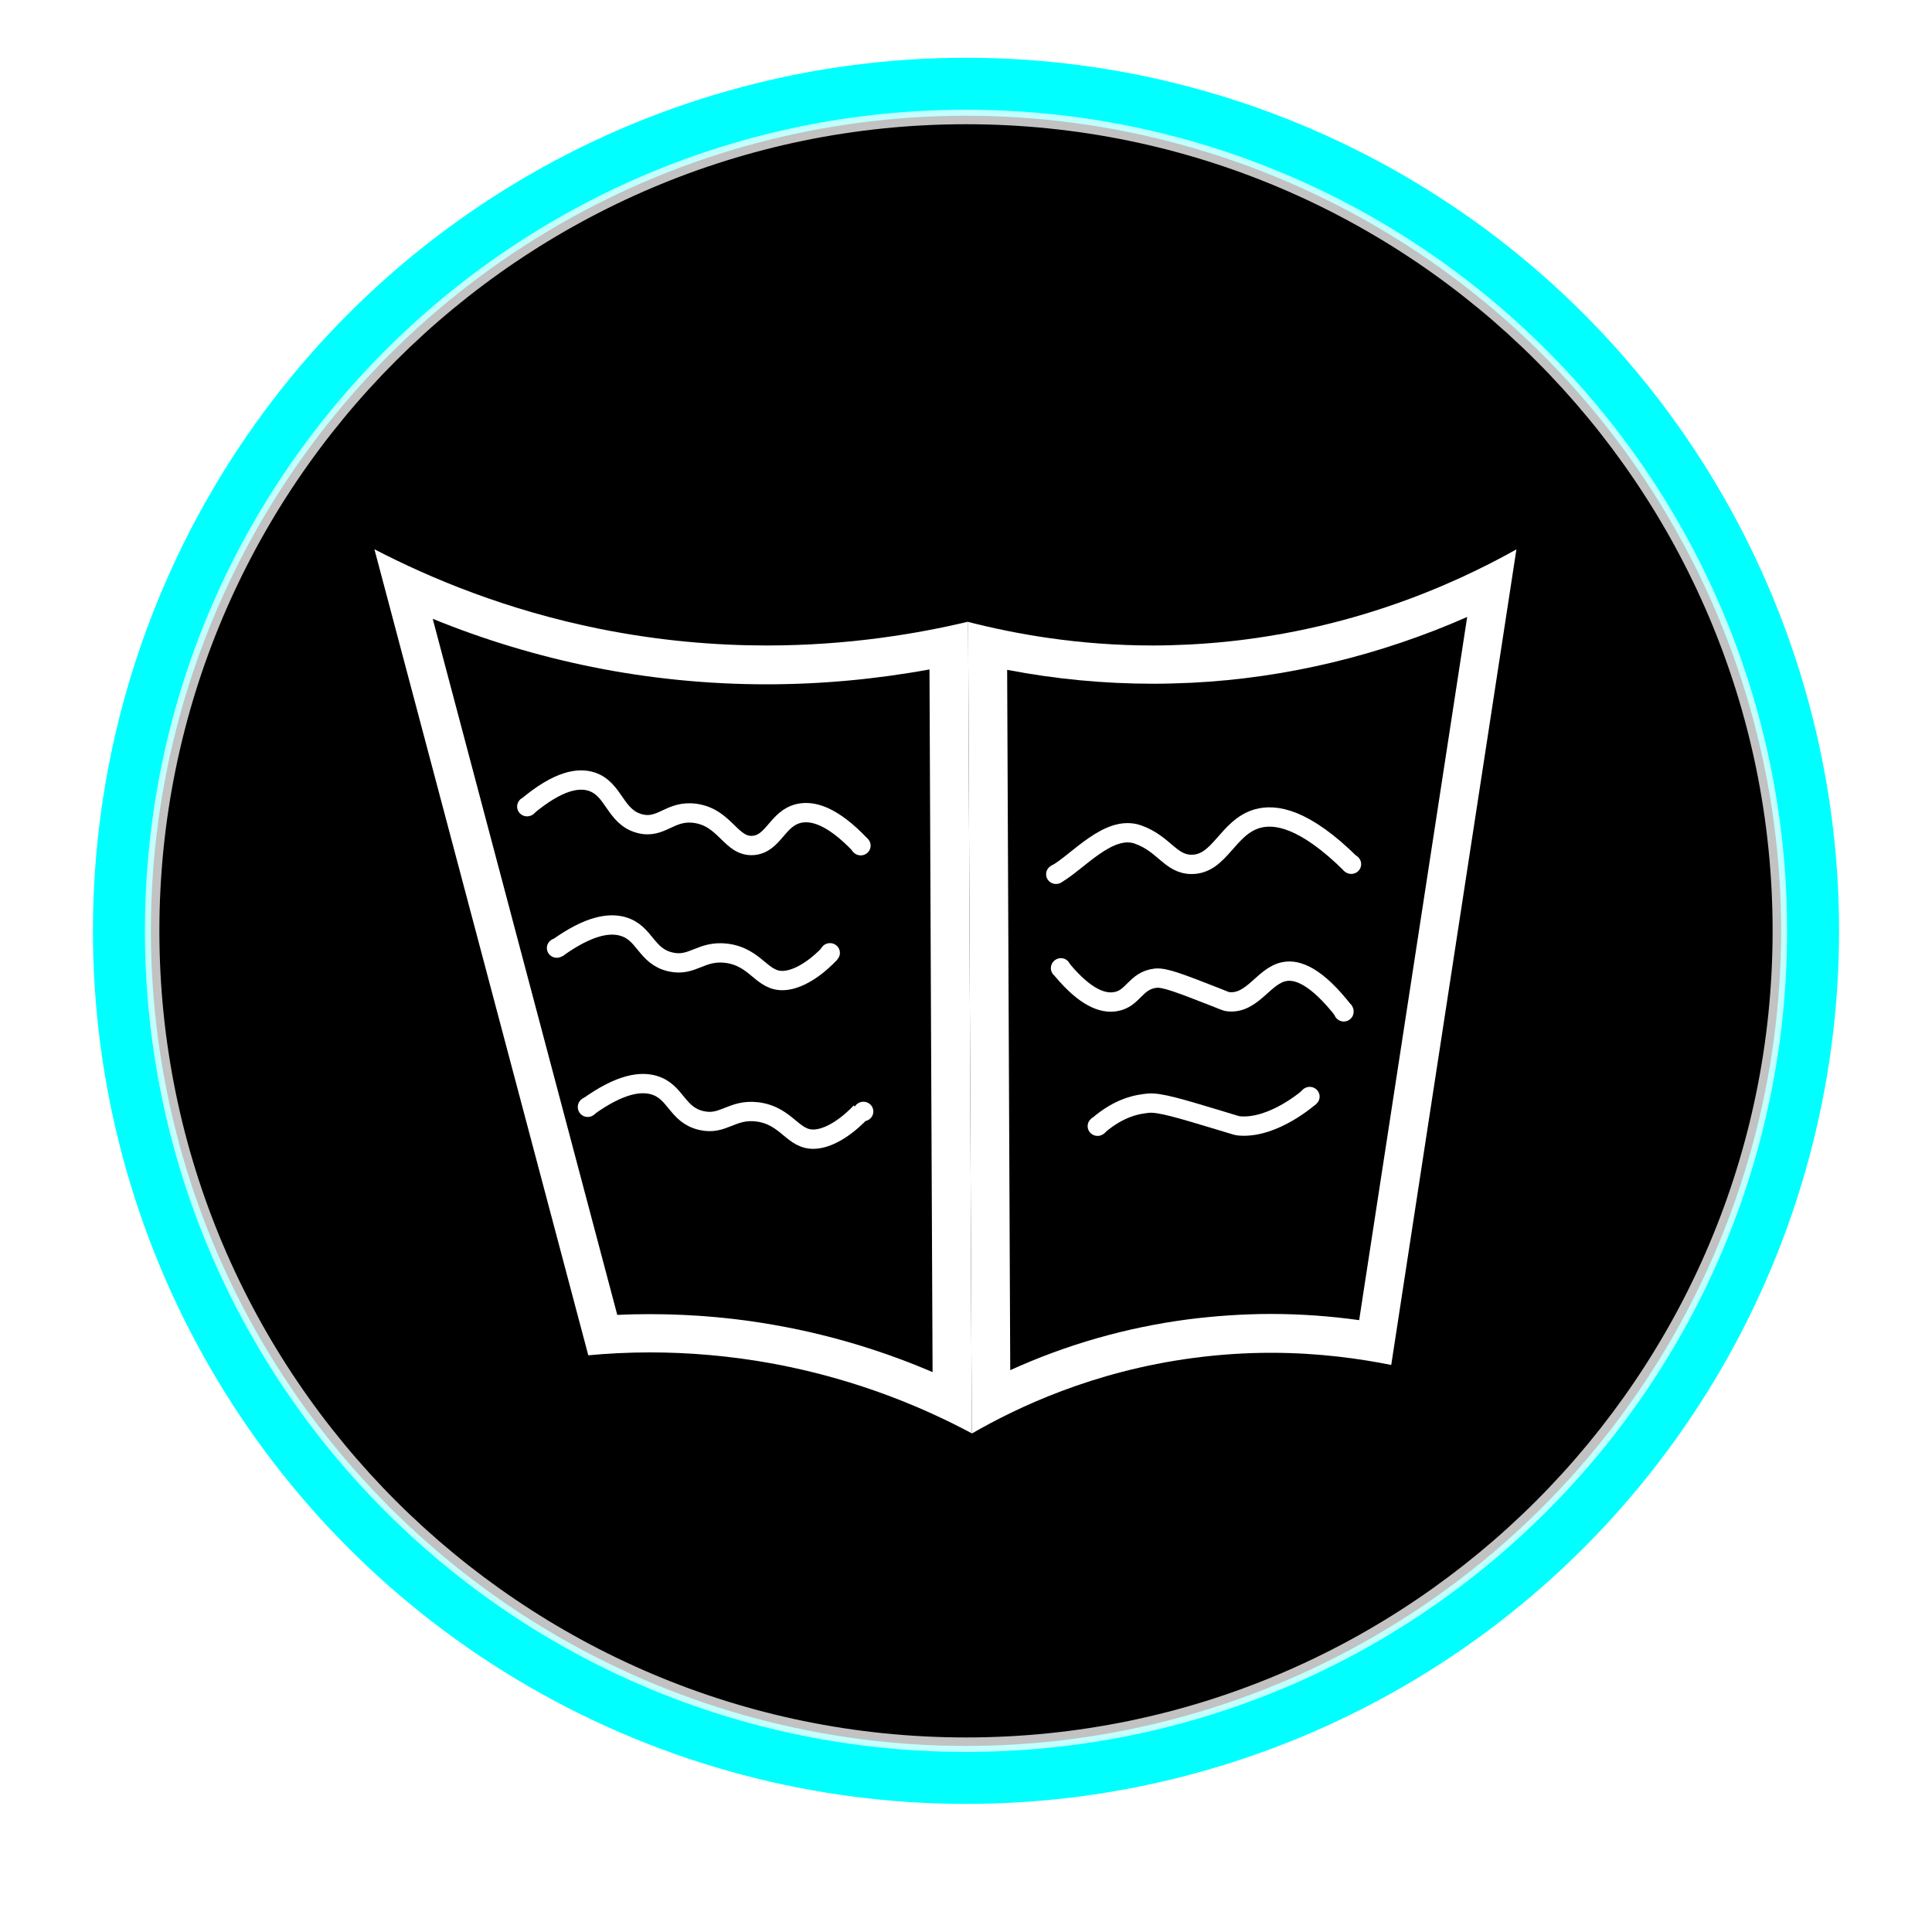 <?xml version="1.0" encoding="UTF-8"?>
<svg id="pictograma01_carta" xmlns="http://www.w3.org/2000/svg" xmlns:xlink="http://www.w3.org/1999/xlink" viewBox="0 0 100 100">
  <defs>
    <style>
      .cls-1 {
        opacity: .76;
      }

      .cls-2, .cls-3 {
        fill: #fff;
      }

      .cls-4 {
        fill: none;
      }

      .cls-4, .cls-3 {
        stroke: #fff;
      }

      .cls-4, .cls-3, .cls-5 {
        stroke-miterlimit: 10;
      }

      .cls-3 {
        stroke-width: .25px;
      }

      .cls-5 {
        filter: url(#outer-glow-1);
        stroke: aqua;
        stroke-width: 3px;
      }
    </style>
    <filter id="outer-glow-1" x="3" y="1" width="94" height="94" filterUnits="userSpaceOnUse">
      <feOffset dx="0" dy="0"/>
      <feGaussianBlur result="blur" stdDeviation="1"/>
      <feFlood flood-color="#06efe8" flood-opacity=".53"/>
      <feComposite in2="blur" operator="in"/>
      <feComposite in="SourceGraphic"/>
    </filter>
  </defs>
  <circle class="cls-5" cx="50" cy="48.18" r="43.69"/>
  <g class="cls-1">
    <path class="cls-2" d="M50,6.43c23.02,0,41.75,18.73,41.75,41.75s-18.73,41.75-41.75,41.75S8.25,71.2,8.25,48.18,26.98,6.43,50,6.43M50,5.68C26.53,5.68,7.5,24.71,7.5,48.18s19.03,42.5,42.5,42.5,42.5-19.03,42.5-42.5S73.47,5.68,50,5.68h0Z"/>
  </g>
  <path class="cls-2" d="M22.4,32.03c2.67,1.09,5.43,1.92,8.24,2.49,2.97.6,6.01.9,9.04.9,2.81,0,5.64-.26,8.43-.77l.08,18.51.08,17.86c-2.5-1.07-5.09-1.86-7.75-2.36-2.26-.43-4.58-.64-6.88-.64-.56,0-1.13.01-1.69.04l-5.11-19.27-4.44-16.75M19.38,28.43c3.69,13.91,7.38,27.82,11.07,41.72.95-.09,2.02-.15,3.2-.15,1.92,0,4.12.16,6.51.61,4.33.82,7.77,2.31,10.14,3.58-.06-14-.13-28.01-.19-42.01-2.58.61-6.16,1.23-10.42,1.23-2.65,0-5.56-.24-8.65-.86-4.81-.97-8.73-2.6-11.66-4.12h0Z"/>
  <path class="cls-2" d="M75.94,31.94l-5.59,36.39c-1.51-.21-3.04-.32-4.56-.32-1.43,0-2.88.1-4.3.28-3.19.42-6.28,1.3-9.2,2.63l-.16-36.25c2.49.48,5.02.72,7.55.72.66,0,1.33-.02,1.99-.05,4.87-.24,9.74-1.41,14.28-3.41M78.5,28.43c-3.23,1.81-9.13,4.53-16.94,4.93-.64.03-1.27.05-1.89.05-3.84,0-7.1-.59-9.56-1.22.06,14,.13,28.01.19,42.01,2.32-1.34,6.25-3.22,11.45-3.91,1.43-.19,2.78-.27,4.04-.27,2.5,0,4.62.31,6.22.63,2.16-14.07,4.32-28.15,6.48-42.22h0Z"/>
  <path class="cls-4" d="M27.22,41.8c1.73-1.47,2.77-1.55,3.41-1.34,1.17.39,1.19,1.83,2.48,2.17,1.14.3,1.56-.72,2.89-.53,1.56.23,1.83,1.75,2.99,1.66,1.06-.09,1.24-1.41,2.37-1.66.68-.15,1.7.08,3.2,1.67"/>
  <path class="cls-4" d="M28.82,49.09c1.73-1.25,2.77-1.32,3.41-1.14,1.17.33,1.19,1.55,2.48,1.84,1.14.26,1.56-.61,2.89-.45,1.56.2,1.83,1.49,2.99,1.41,1.19-.08,2.37-1.41,2.37-1.41h0"/>
  <path class="cls-4" d="M30.42,57.3c1.73-1.25,2.77-1.32,3.41-1.14,1.17.33,1.19,1.55,2.48,1.84,1.14.26,1.56-.61,2.89-.45,1.56.2,1.83,1.49,2.99,1.41,1.19-.08,2.37-1.41,2.37-1.41h0"/>
  <path class="cls-4" d="M54.97,50.19c1.24,1.49,2.13,1.75,2.74,1.66.96-.14,1.04-1.1,2.11-1.22.46-.05,1.3.28,2.99.94.64.25.65.27.78.28,1.25.12,1.82-1.36,2.89-1.56.66-.13,1.65.21,3.1,2.08"/>
  <path class="cls-4" d="M54.66,45.25c1.13-.63,2.72-2.58,4.23-2.06,1.37.48,1.69,1.55,2.79,1.55,1.47,0,1.85-1.93,3.41-2.37.9-.25,2.4-.06,4.85,2.37"/>
  <path class="cls-4" d="M56.81,58.29h0c1.15-1.01,2.12-1.14,2.64-1.19.57-.05,1.63.27,3.75.91.81.24.81.26.98.27,1.78.13,3.62-1.52,3.62-1.52h0"/>
  <ellipse class="cls-3" cx="27.28" cy="41.75" rx=".39" ry=".38"/>
  <ellipse class="cls-3" cx="44.55" cy="43.77" rx=".39" ry=".38"/>
  <ellipse class="cls-3" cx="28.82" cy="49.07" rx=".39" ry=".38"/>
  <ellipse class="cls-3" cx="42.96" cy="49.32" rx=".39" ry=".38"/>
  <ellipse class="cls-3" cx="44.69" cy="57.53" rx=".39" ry=".38"/>
  <circle class="cls-3" cx="30.42" cy="57.3" r=".39"/>
  <ellipse class="cls-3" cx="54.91" cy="50.11" rx=".39" ry=".38" transform="translate(-19.22 44.46) rotate(-38.03)"/>
  <path class="cls-3" d="M69.94,52.37c0,.21-.18.38-.39.38s-.38-.18-.39-.38c0-.23.2-.43.43-.41.2.02.36.2.35.41Z"/>
  <ellipse class="cls-3" cx="67.79" cy="56.76" rx=".39" ry=".38"/>
  <ellipse class="cls-3" cx="56.81" cy="58.29" rx=".39" ry=".38"/>
  <ellipse class="cls-3" cx="69.94" cy="44.73" rx=".39" ry=".38"/>
  <ellipse class="cls-3" cx="54.66" cy="45.25" rx=".39" ry=".38"/>
</svg>